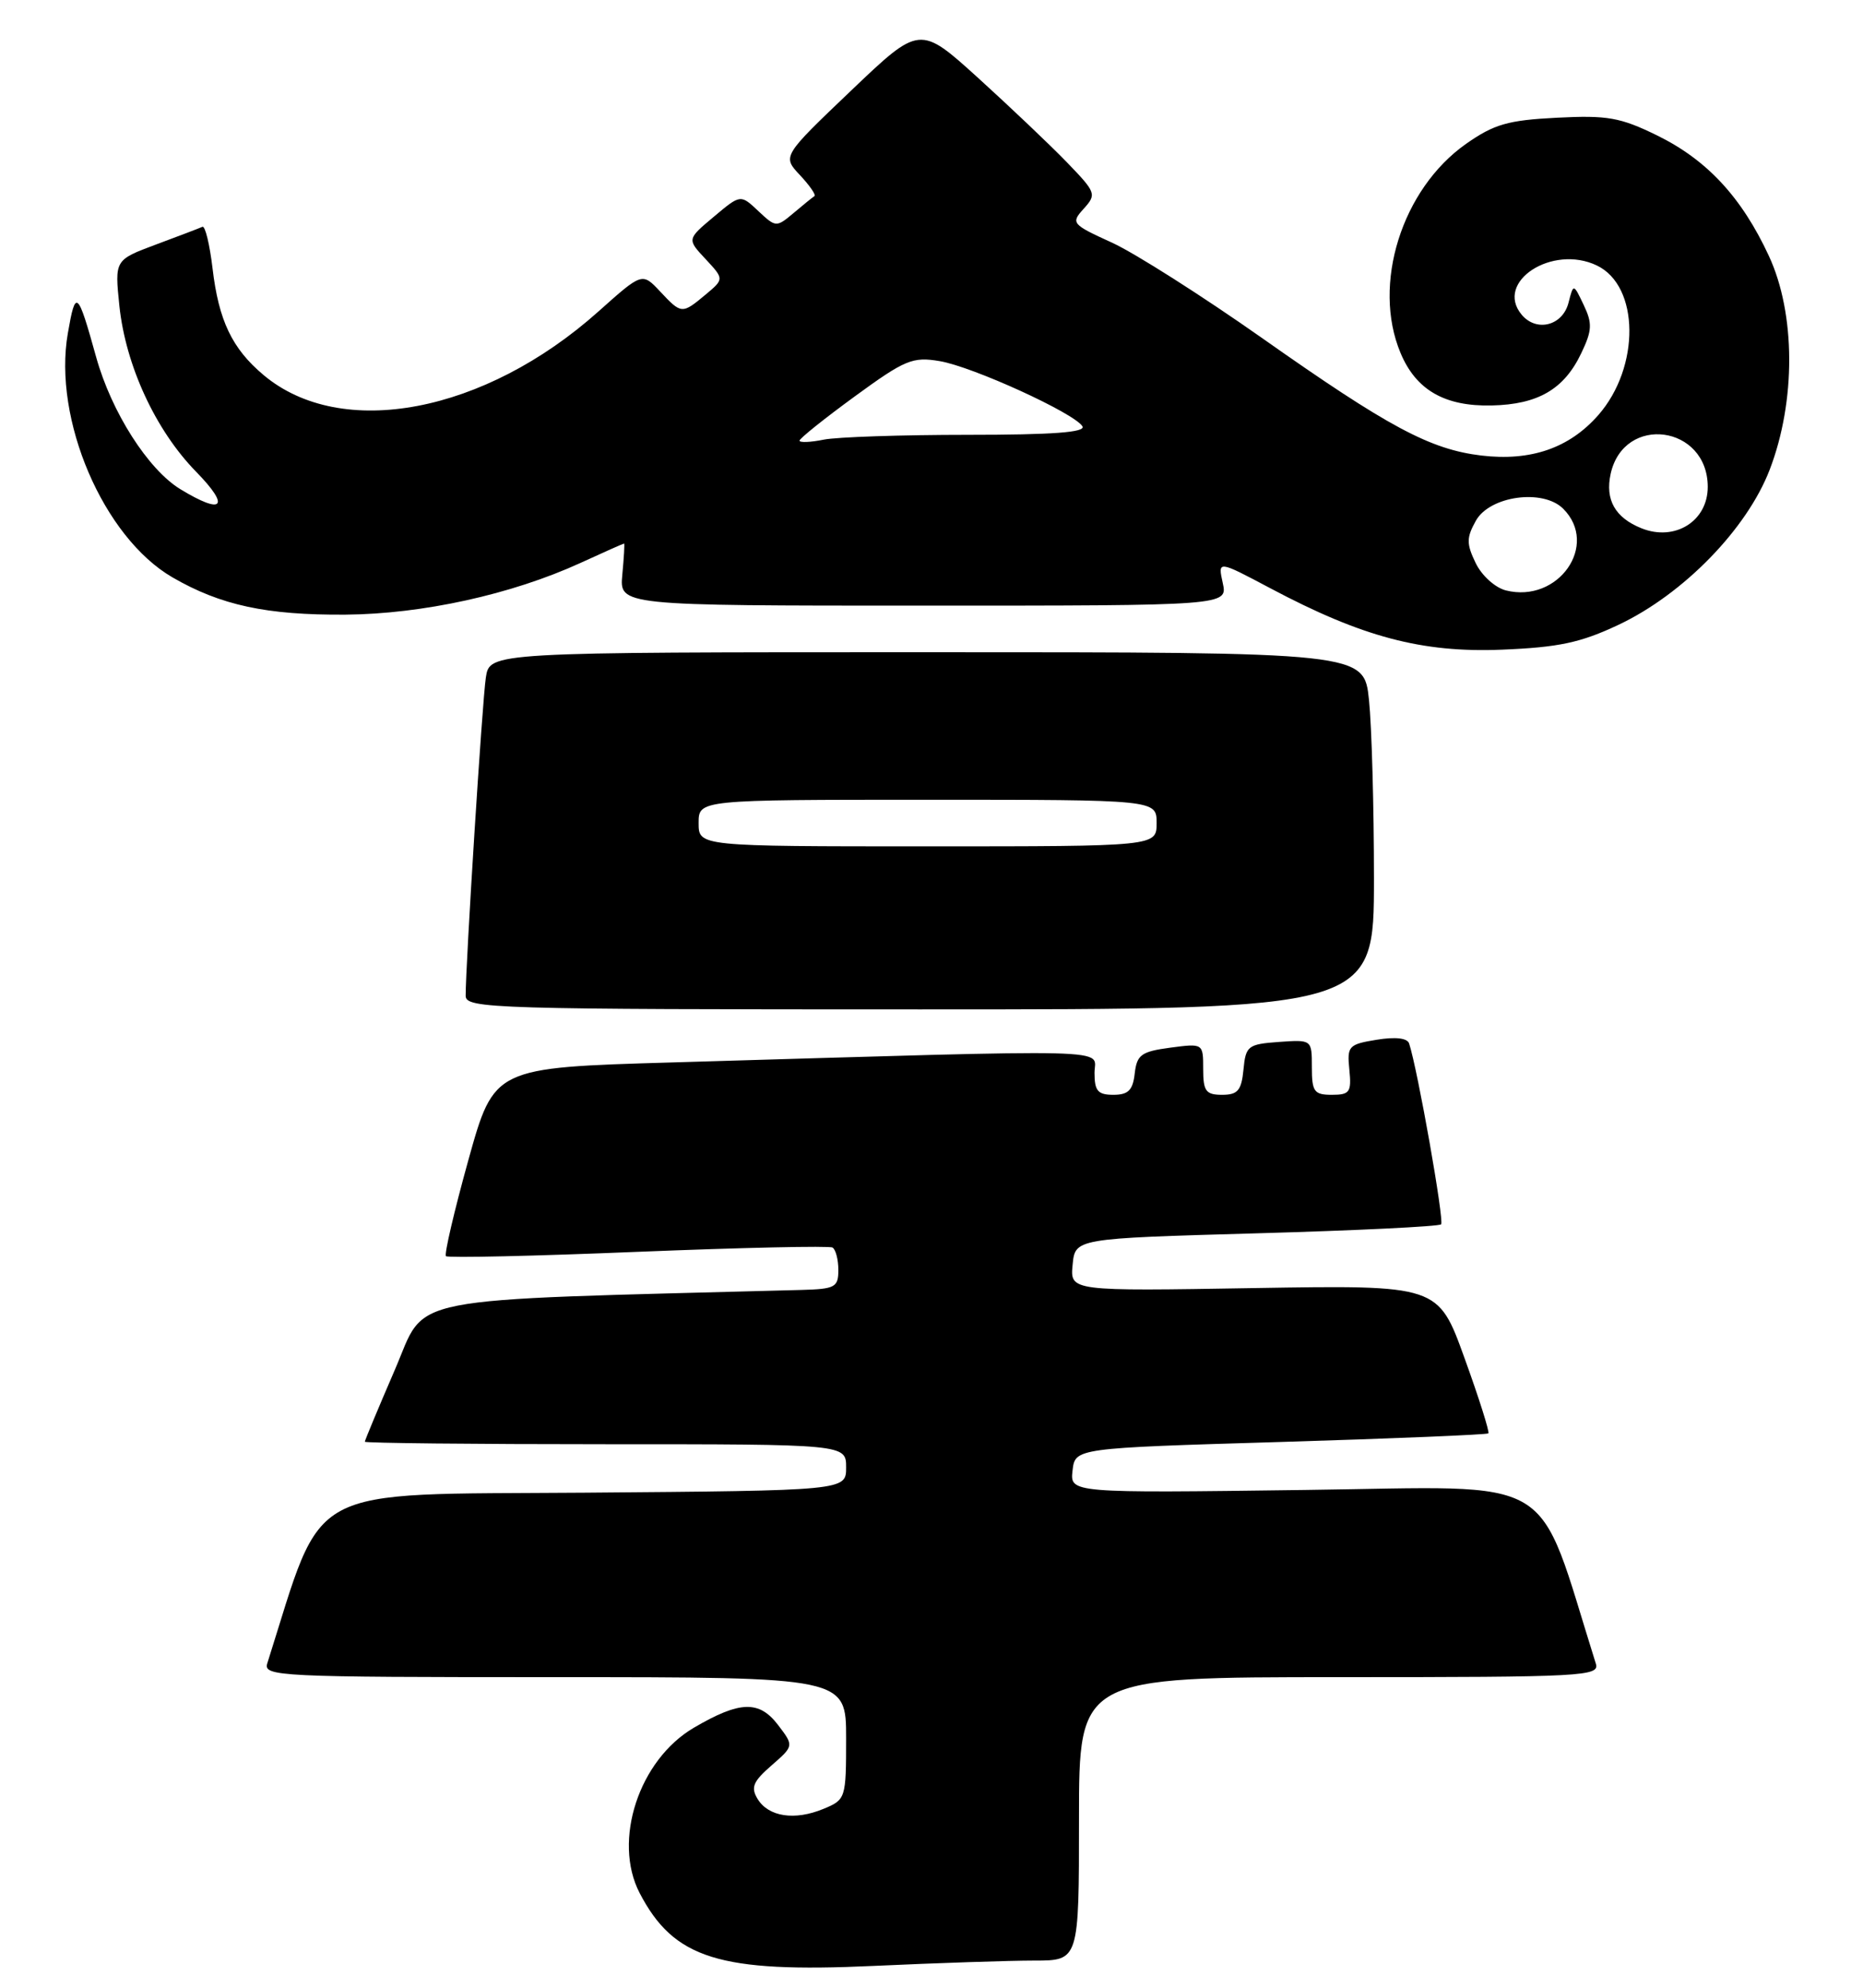<?xml version="1.0" encoding="UTF-8" standalone="no"?>
<!DOCTYPE svg PUBLIC "-//W3C//DTD SVG 1.1//EN" "http://www.w3.org/Graphics/SVG/1.1/DTD/svg11.dtd" >
<svg xmlns="http://www.w3.org/2000/svg" xmlns:xlink="http://www.w3.org/1999/xlink" version="1.1" viewBox="0 0 240 256">
 <g >
 <path fill="currentColor"
d=" M 133.25 252.50 C 139.00 252.50 139.00 252.50 139.00 234.25 C 139.00 216.00 139.00 216.00 172.57 216.00 C 204.08 216.00 206.10 215.89 205.58 214.25 C 197.75 189.36 201.27 191.46 168.13 191.89 C 137.84 192.29 137.84 192.29 138.17 189.39 C 138.50 186.50 138.50 186.50 164.96 185.71 C 179.51 185.27 191.56 184.77 191.74 184.60 C 191.91 184.42 190.53 180.05 188.66 174.89 C 185.27 165.50 185.27 165.50 161.56 165.89 C 137.85 166.29 137.85 166.29 138.18 162.89 C 138.50 159.50 138.50 159.50 161.82 158.84 C 174.65 158.48 185.38 157.96 185.65 157.68 C 186.08 157.25 182.64 137.79 181.53 134.39 C 181.30 133.69 179.78 133.51 177.34 133.91 C 173.72 134.50 173.52 134.72 173.83 137.77 C 174.12 140.66 173.88 141.00 171.58 141.00 C 169.29 141.00 169.00 140.60 169.00 137.44 C 169.00 133.89 169.00 133.89 164.75 134.19 C 160.76 134.48 160.48 134.70 160.19 137.75 C 159.93 140.44 159.45 141.00 157.44 141.00 C 155.34 141.00 155.00 140.53 155.00 137.68 C 155.00 134.37 155.00 134.37 150.75 134.93 C 147.02 135.43 146.46 135.84 146.18 138.25 C 145.94 140.41 145.35 141.00 143.43 141.00 C 141.43 141.00 141.00 140.50 141.00 138.17 C 141.00 134.99 145.43 135.10 86.57 136.83 C 63.65 137.50 63.65 137.50 60.33 149.43 C 58.51 155.98 57.21 161.55 57.45 161.78 C 57.69 162.02 68.82 161.77 82.19 161.22 C 95.56 160.68 106.84 160.43 107.25 160.67 C 107.66 160.92 108.00 162.22 108.00 163.56 C 108.00 165.79 107.58 166.01 103.25 166.13 C 50.79 167.53 55.08 166.68 50.86 176.43 C 48.74 181.34 47.00 185.50 47.00 185.68 C 47.00 185.85 60.95 186.00 78.00 186.00 C 109.00 186.00 109.00 186.00 109.00 188.99 C 109.00 191.97 109.00 191.97 75.34 192.24 C 38.68 192.52 41.86 190.82 34.44 214.20 C 33.89 215.91 35.72 216.00 71.43 216.00 C 109.00 216.00 109.00 216.00 109.00 223.88 C 109.00 231.63 108.95 231.78 106.09 232.96 C 102.38 234.50 99.01 233.99 97.60 231.69 C 96.69 230.20 97.01 229.44 99.39 227.37 C 102.28 224.85 102.28 224.85 100.25 222.18 C 97.80 218.96 95.32 219.04 89.39 222.51 C 82.31 226.66 78.90 237.05 82.40 243.80 C 86.81 252.27 92.68 254.10 112.50 253.19 C 120.75 252.81 130.09 252.50 133.25 252.50 Z  M 177.00 113.15 C 177.00 103.88 176.71 93.53 176.36 90.15 C 175.72 84.00 175.72 84.00 119.40 84.00 C 63.09 84.00 63.09 84.00 62.59 87.25 C 62.13 90.24 59.98 124.25 59.99 128.25 C 60.00 129.90 63.45 130.00 118.50 130.00 C 177.00 130.00 177.00 130.00 177.00 113.15 Z  M 208.50 80.47 C 216.87 76.52 225.04 68.13 227.98 60.49 C 231.37 51.66 231.33 40.39 227.87 32.95 C 224.36 25.39 219.89 20.58 213.45 17.43 C 208.73 15.12 207.06 14.83 200.58 15.16 C 194.26 15.48 192.48 15.99 188.86 18.53 C 180.58 24.35 176.73 36.64 180.42 45.45 C 182.41 50.23 186.12 52.36 192.17 52.22 C 198.14 52.09 201.50 50.13 203.71 45.48 C 205.11 42.55 205.15 41.65 204.02 39.28 C 202.70 36.50 202.70 36.50 202.06 39.00 C 201.30 41.96 197.92 42.81 196.02 40.52 C 192.51 36.30 199.96 31.44 205.71 34.19 C 211.22 36.82 211.32 47.28 205.90 53.46 C 202.17 57.71 197.22 59.42 190.85 58.67 C 184.23 57.88 178.89 55.02 162.56 43.52 C 154.91 38.14 146.23 32.62 143.27 31.26 C 138.05 28.88 137.93 28.73 139.62 26.87 C 141.29 25.02 141.20 24.79 137.43 20.89 C 135.27 18.66 130.12 13.77 126.00 10.03 C 118.49 3.23 118.49 3.23 109.63 11.68 C 100.77 20.13 100.77 20.13 103.06 22.56 C 104.31 23.90 105.15 25.11 104.92 25.26 C 104.69 25.40 103.48 26.38 102.24 27.43 C 100.01 29.30 99.95 29.30 97.69 27.18 C 95.40 25.02 95.40 25.02 91.95 27.92 C 88.50 30.81 88.50 30.81 90.90 33.37 C 93.29 35.94 93.29 35.94 90.90 37.94 C 87.85 40.48 87.79 40.47 85.04 37.54 C 82.73 35.08 82.73 35.08 77.11 40.10 C 62.43 53.22 43.96 56.73 33.94 48.29 C 29.89 44.89 28.17 41.27 27.38 34.55 C 27.01 31.46 26.43 29.06 26.08 29.21 C 25.73 29.37 23.04 30.40 20.10 31.49 C 14.77 33.48 14.77 33.48 15.38 39.40 C 16.19 47.08 20.04 55.42 25.26 60.75 C 29.71 65.30 28.75 66.36 23.23 63.00 C 19.07 60.46 14.36 53.07 12.39 46.00 C 9.99 37.37 9.74 37.16 8.74 42.92 C 6.80 54.01 13.32 69.20 22.22 74.36 C 28.44 77.96 34.33 79.23 44.50 79.16 C 54.44 79.08 65.90 76.56 74.78 72.50 C 77.78 71.12 80.31 70.00 80.40 70.00 C 80.48 70.00 80.38 71.80 80.17 74.00 C 79.79 78.00 79.79 78.00 118.97 78.00 C 158.16 78.00 158.16 78.00 157.52 75.08 C 156.88 72.17 156.88 72.17 163.63 75.75 C 175.49 82.05 183.20 84.09 193.50 83.67 C 200.81 83.37 203.63 82.77 208.50 80.47 Z  M 90.00 106.00 C 90.00 103.00 90.00 103.00 119.50 103.00 C 149.00 103.00 149.00 103.00 149.00 106.00 C 149.00 109.00 149.00 109.00 119.50 109.00 C 90.00 109.00 90.00 109.00 90.00 106.00 Z  M 194.00 76.04 C 192.61 75.69 190.88 74.13 190.10 72.51 C 188.90 70.02 188.91 69.25 190.13 67.06 C 191.92 63.86 198.78 62.92 201.38 65.52 C 206.04 70.18 200.75 77.73 194.00 76.04 Z  M 211.47 68.04 C 208.07 66.68 206.76 64.37 207.49 61.03 C 209.19 53.30 220.00 54.75 220.00 62.71 C 220.00 67.12 215.77 69.76 211.47 68.04 Z  M 103.00 56.75 C 103.00 56.47 106.20 53.91 110.12 51.05 C 116.60 46.32 117.57 45.92 121.06 46.51 C 125.32 47.23 138.39 53.20 139.44 54.90 C 139.92 55.68 135.62 56.00 124.68 56.00 C 116.20 56.00 107.84 56.28 106.12 56.62 C 104.41 56.97 103.00 57.02 103.00 56.75 Z "/>
</g>
</svg>